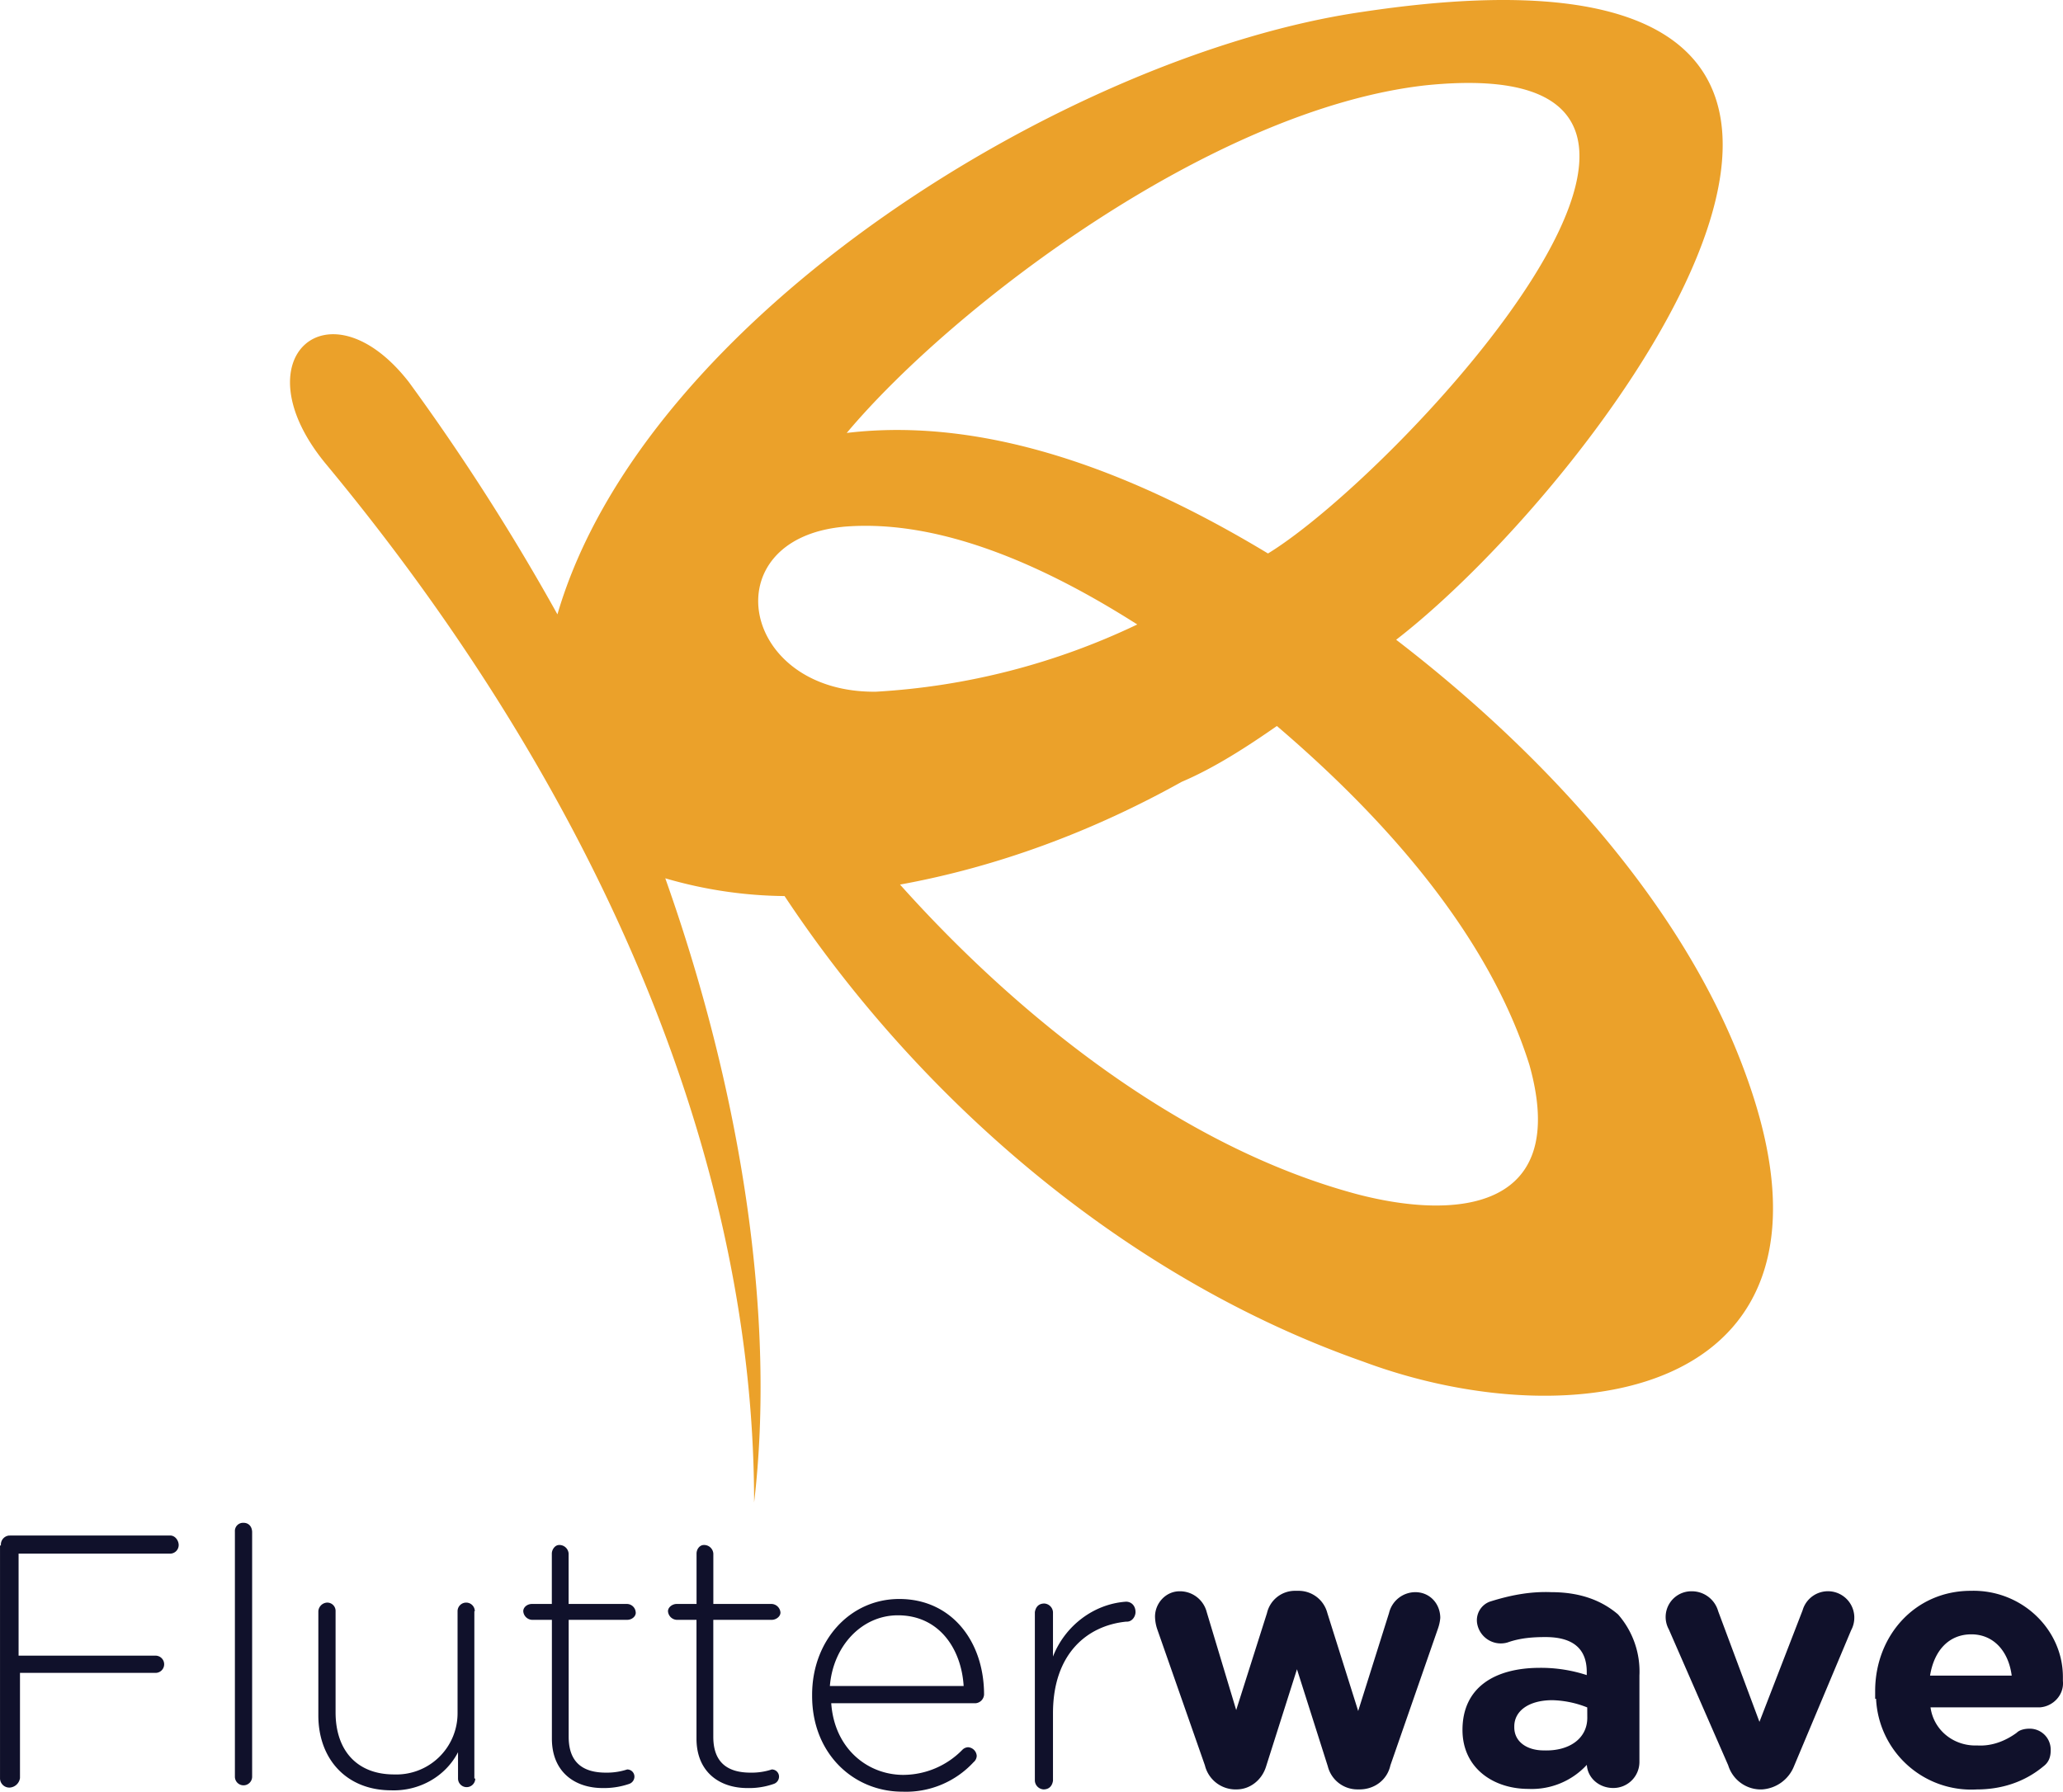 <svg id="Layer_1" data-name="Layer 1" xmlns="http://www.w3.org/2000/svg" viewBox="0 0 1065.31 925.4"><path d="M132.63,863.81h.46c2.81,0,4.45,2.1,4.45,4.91V994.94a4.45,4.45,0,1,1-8.9,0V868.25A4.21,4.21,0,0,1,132.63,863.81Z" transform="translate(-7.34 -77.3)" fill="#10112b"/><path d="M12.49,870.36H95.16c2.81,0,4.45,2.81,4.45,4.92a4.44,4.44,0,0,1-4.45,4.45H16.94v52.69H87.66a4.45,4.45,0,0,1,0,8.9h-70v54.33a5.72,5.72,0,0,1-5.39,4.91,4.8,4.8,0,0,1-4.92-4.91V875.51h.47A4.67,4.67,0,0,1,12,870.39l.49,0Z" transform="translate(-7.34 -77.3)" fill="#10112b"/><path d="M252.52,909.47a4.45,4.45,0,0,0-8.9,0v52.69a31.6,31.6,0,0,1-32.78,31.61c-19.2,0-30.21-12.41-30.21-32.08V909.47a4.3,4.3,0,0,0-4.45-4.45,4.78,4.78,0,0,0-4.45,4.45v53.86c0,22.25,14.29,38.64,37.7,38.64,14.29.47,27.87-7,34.43-19.67v13.58a4.45,4.45,0,1,0,8.9,0h-.47V909.47Z" transform="translate(-7.34 -77.3)" fill="#10112b"/><path d="M335.65,910.17c0,2.11-2.1,3.75-4.45,3.75H301v60.42c0,13.58,7.72,18.5,19.2,18.5a33.79,33.79,0,0,0,11-1.64,3.7,3.7,0,0,1,3.75,3.74,4,4,0,0,1-2.81,3.75,40,40,0,0,1-13.58,2.11c-14.29,0-26.23-8.2-26.23-25.53V913.92H282a4.78,4.78,0,0,1-4.45-4.45c0-2.11,2.11-3.75,4.45-3.75h10.3v-26c0-2.11,1.64-4.45,3.75-4.45h.47a4.79,4.79,0,0,1,4.45,4.45v26h30.2a4.6,4.6,0,0,1,4.45,4.45Z" transform="translate(-7.34 -77.3)" fill="#10112b"/><path d="M405.91,913.92c2.1,0,4.45-1.64,4.45-3.75a4.78,4.78,0,0,0-4.45-4.45H375.7v-26a4.78,4.78,0,0,0-4.45-4.45h-.47c-2.11,0-3.75,2.11-3.75,4.45v26h-10.3c-2.11,0-4.45,1.64-4.45,3.75a4.78,4.78,0,0,0,4.45,4.45H367v61.35c0,17.33,12,25.53,26.23,25.53a38.3,38.3,0,0,0,13.58-2.11,4,4,0,0,0,2.81-3.75,3.7,3.7,0,0,0-3.74-3.74,33,33,0,0,1-11,1.64c-11.47,0-19.2-4.92-19.2-18.5V913.92Z" transform="translate(-7.34 -77.3)" fill="#10112b"/><path d="M551.09,932.89c6.09-15.69,20.84-27.17,37.71-28.34,2.81,0,4.91,2.11,4.91,5.39,0,2.11-1.64,4.92-4.45,4.92h-.46c-20.38,2.1-37.71,16.86-37.71,47.3v34.89c-.46,2.81-2.1,4.45-4.91,4.45a4.78,4.78,0,0,1-4.45-4.45V909.94c.46-2.81,2.1-4.45,4.91-4.45a4.78,4.78,0,0,1,4.45,4.45Z" transform="translate(-7.34 -77.3)" fill="#10112b"/><path d="M738.2,899.63a14,14,0,0,0-13.58,10.78L708.69,961l-15.92-50.58A15.32,15.32,0,0,0,678,898.93h-1.64a14.82,14.82,0,0,0-14.76,11.48L645.7,960.52l-15.22-50.58a14.27,14.27,0,0,0-13.58-10.77h-.47c-7,0-12.65,6.08-12.65,13.11a21.6,21.6,0,0,0,1.17,6.56l24.59,70.25a16.3,16.3,0,0,0,15.22,12.41h1.17c7,0,13.12-4.92,15.23-11.94l15.92-50.12L693,989.56a15.76,15.76,0,0,0,15.22,11.94h1.17c7.73,0,14.29-4.92,15.93-12.41l24.59-70.72a22.16,22.16,0,0,0,1.17-5.39v-.47c-.24-7.26-5.62-12.88-12.88-12.88Z" transform="translate(-7.34 -77.3)" fill="#10112b"/><path d="M938.18,909a13.62,13.62,0,0,1,26.7,3.28v.47a13.56,13.56,0,0,1-1.64,6.55l-29.51,70.26a19.07,19.07,0,0,1-16.39,11.94H915.7a17.61,17.61,0,0,1-15.92-12.41L869.1,918.84A13.28,13.28,0,0,1,881,899.17a14.12,14.12,0,0,1,13.59,10.3l21.31,57.14Z" transform="translate(-7.34 -77.3)" fill="#10112b"/><path d="M515.5,952.56c0-27.64-16.86-49.41-43.79-49.41-25.76,0-45,21.77-45,49.41v.7c0,29.74,21.31,49.41,46.6,49.41a47.46,47.46,0,0,0,36.76-15.22,4.44,4.44,0,0,0,1.64-3.28,4.78,4.78,0,0,0-4.45-4.45,4.47,4.47,0,0,0-2.81,1.17A42.84,42.84,0,0,1,473.82,994c-18.5,0-35.6-13.59-37.24-37h74.47A4.79,4.79,0,0,0,515.5,952.56Zm-79.62-4.45c1.64-20.61,16.39-36.53,35.13-36.53,21.31,0,32.78,17.33,33.95,36.53Z" transform="translate(-7.34 -77.3)" fill="#10112b"/><path d="M842.87,911.11c-8.19-7-19.2-11.48-34.42-11.48-11-.46-21.54,1.64-31.85,4.92h0a10.24,10.24,0,0,0-6.55,10.77,12.4,12.4,0,0,0,15.69,10.31c6.55-2.34,13.11-2.81,19.67-2.81,14.28,0,21.31,6.09,21.31,18v1.64a76.3,76.3,0,0,0-24.12-3.75c-23.66,0-40.05,10.3-40.05,32.08,0,19.67,15.93,30.45,34,30.45a38.65,38.65,0,0,0,30.21-12.42c.46,7,6.55,11.95,13.58,11.95a13.45,13.45,0,0,0,13.58-13.59V942.72A44.71,44.71,0,0,0,842.87,911.11ZM827,964.5c0,10.77-9.37,17.33-22.48,16.86-8.67,0-15.22-4.45-15.22-11.94V969c0-8.2,7.73-13.58,19.67-13.58a51.82,51.82,0,0,1,18,3.74Z" transform="translate(-7.34 -77.3)" fill="#10112b"/><path d="M1072.6,945.53v-2.11c0-24.58-21.31-45.19-47.54-44.49-29,0-49.41,23.42-49.41,51.75v4h.47a49.2,49.2,0,0,0,52,46.84c12.65,0,24.59-3.75,34.43-11.94,2.81-2.11,3.74-4.92,3.74-8.2v-.47a10.79,10.79,0,0,0-11-10.77c-2.11,0-4.92.47-6.56,2.11-6.09,4.45-13.11,7-20.37,6.55-11.94.47-22.48-7.72-24.12-19.67h56.43C1067.68,958.65,1073.3,952.56,1072.6,945.53ZM1004,942.72c2.11-13.11,9.84-21.31,21.31-21.31s19.21,8.67,20.85,21.31Z" transform="translate(-7.34 -77.3)" fill="#10112b"/><path d="M909.14,633.11C877,543.35,801.68,464.07,728.3,407.72c106.8-82.56,327.61-376.1-17-324.34C560.56,105,340.4,240,295.19,394.61a1157.08,1157.08,0,0,0-76.66-119.9c-41.28-53.08-88.45-12.45-42.59,42.59,130.39,157.25,220.81,346,220.81,536,11.14-94.35-5.89-209.67-45.86-322.37a226.17,226.17,0,0,0,61.59,9.17C483.24,646.87,590,738,711.26,780.54,822,821.82,968.76,797.58,909.14,633.11ZM743.37,121.38c191.32-19.65-13.76,200.5-81.25,241.78-62.9-38-140.88-71.42-217.54-62.25C499.62,235.39,633.29,133.83,743.37,121.38Zm-300.75,228c52.42-4.59,108.77,22.93,152,50.45a360.37,360.37,0,0,1-135,34.73C389.54,435.24,375.13,356,442.62,349.4ZM708,694.05C617.56,669.81,533.69,603,472.1,534.17c50.46-9.17,99.6-27.51,145.46-53.07,17-7.21,34.08-18.34,49.15-28.83,53.72,45.87,108.76,106.15,130.39,175C818.06,701.91,760.4,707.81,708,694.05Z" transform="translate(-7.34 -77.3)" fill="#eba12a"/></svg>